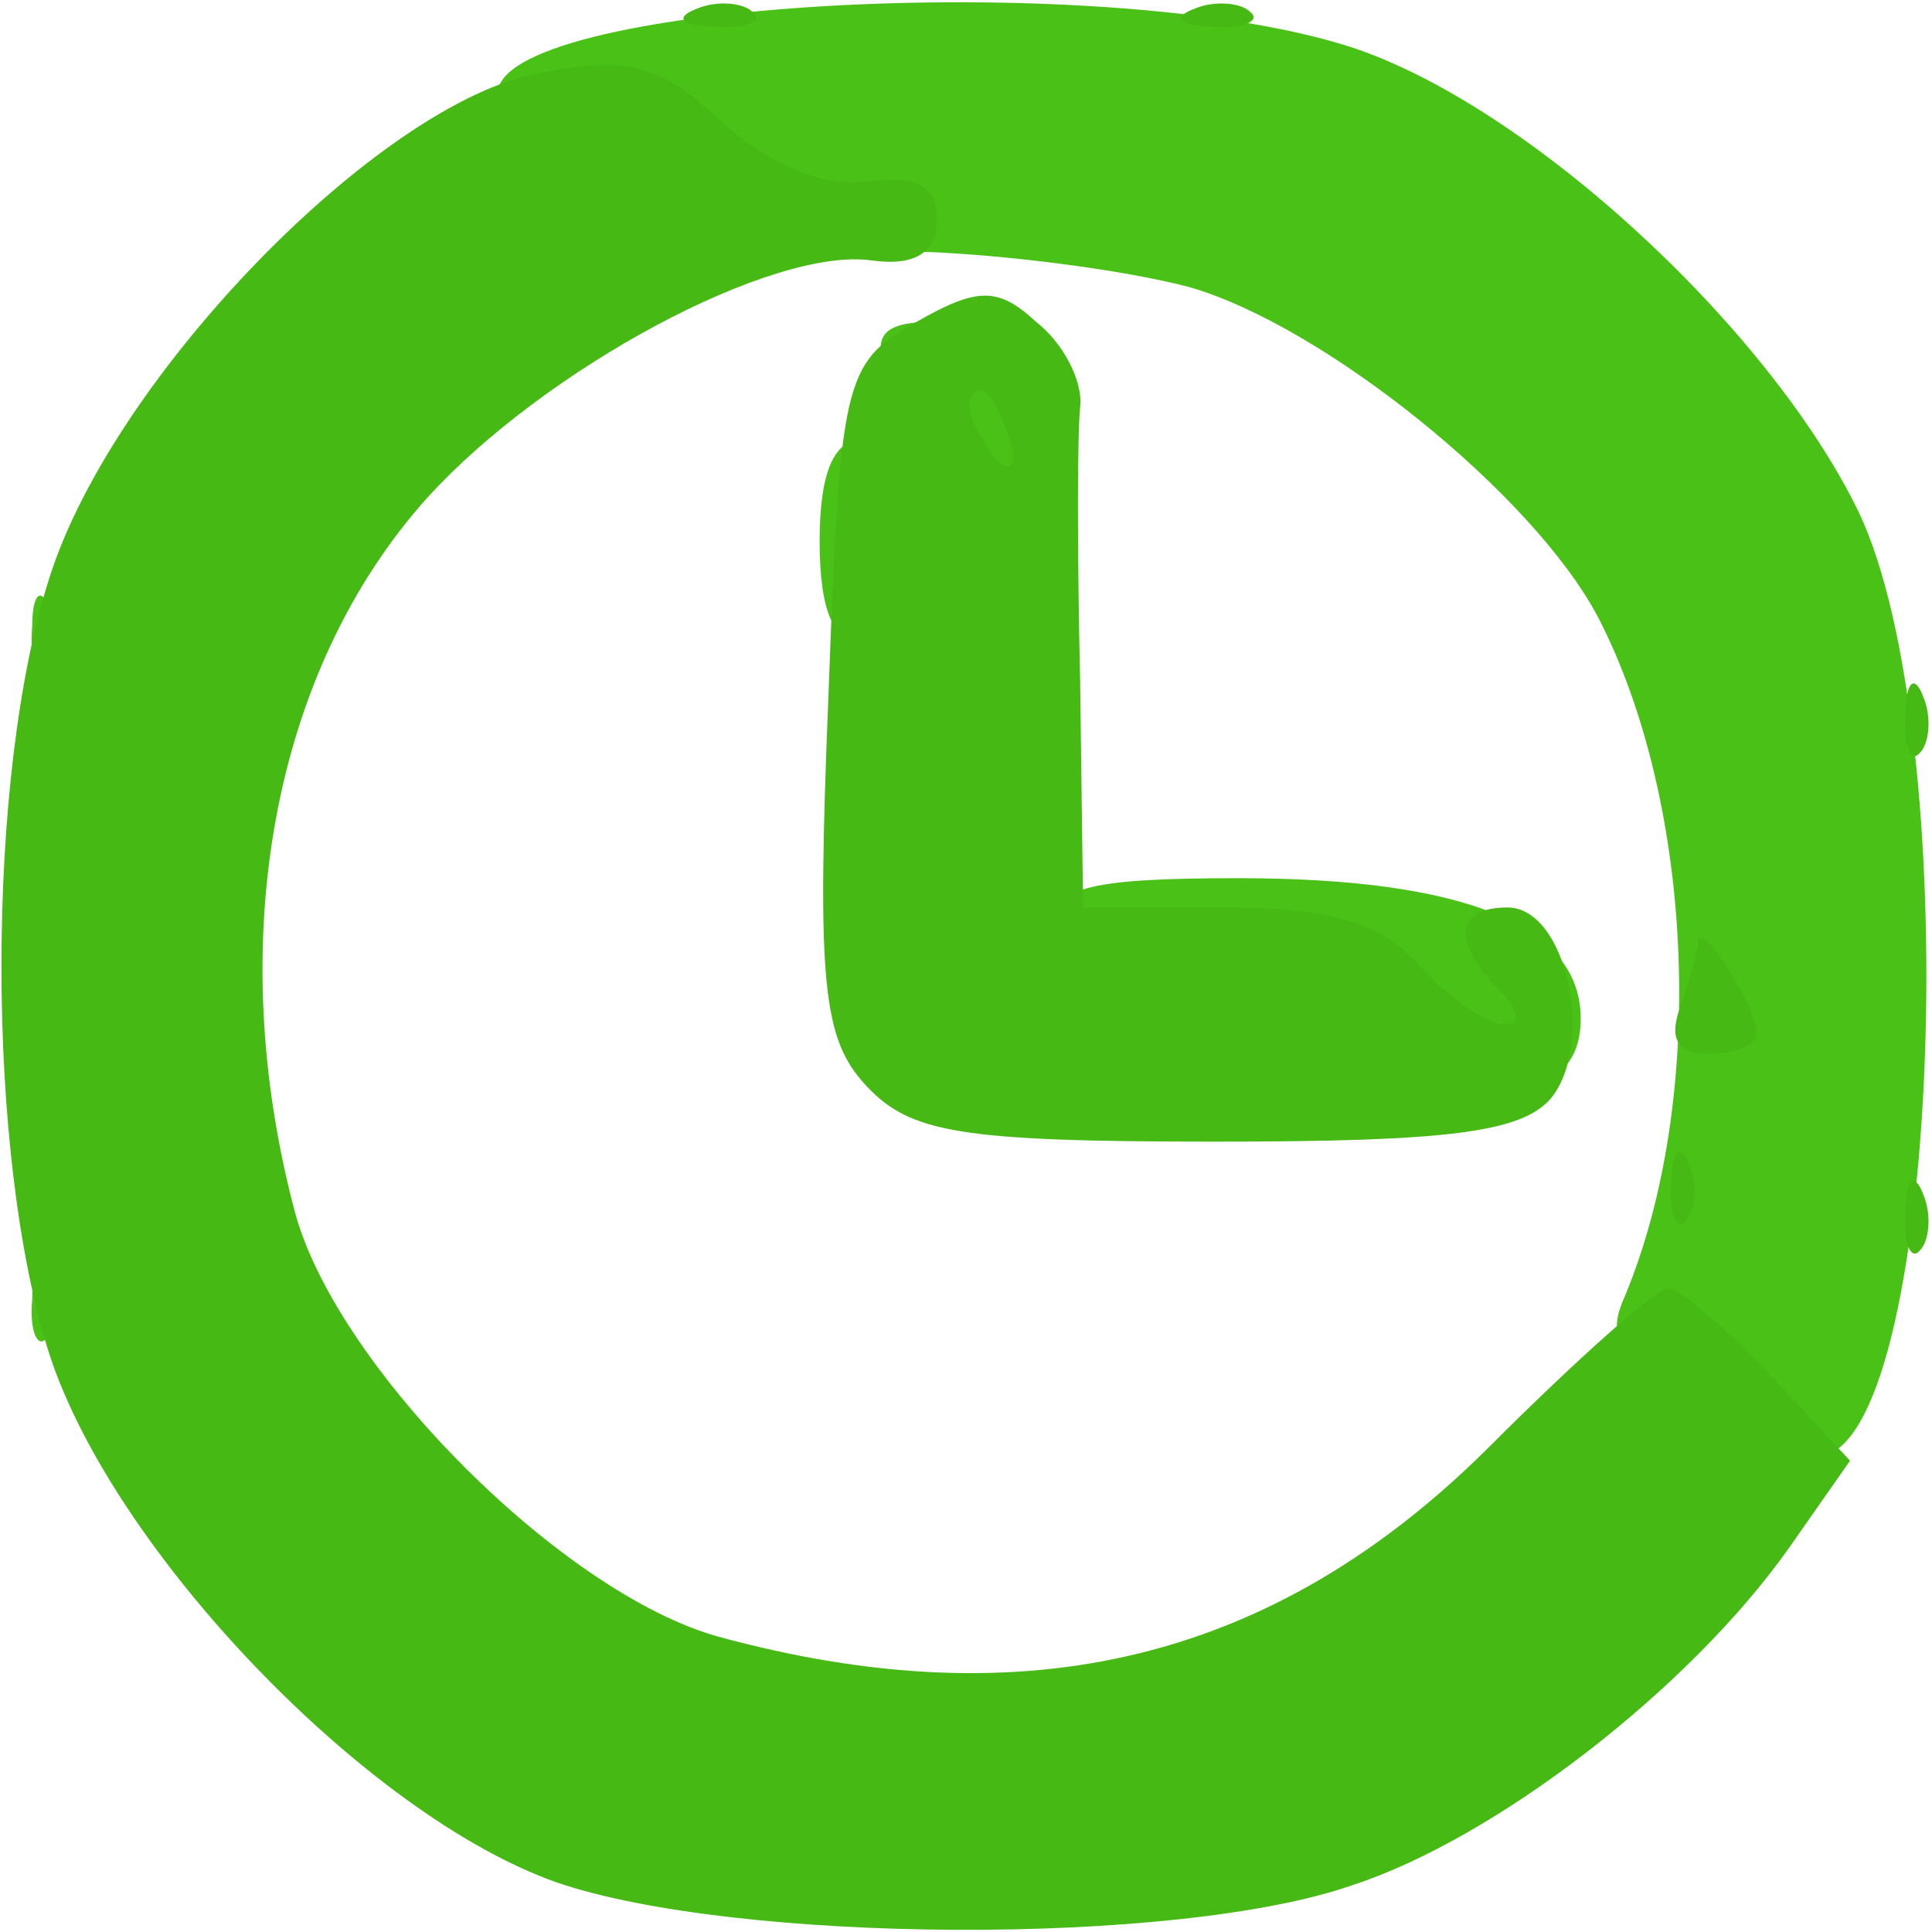 <!DOCTYPE svg PUBLIC "-//W3C//DTD SVG 20010904//EN" "http://www.w3.org/TR/2001/REC-SVG-20010904/DTD/svg10.dtd">
<svg version="1.0" xmlns="http://www.w3.org/2000/svg" width="66px" height="66px" viewBox="0 0 660 660" preserveAspectRatio="xMidYMid meet">
<g id="layer1" fill="#4ac116" stroke="none">
 <path d="M595 480 c-10 -11 -25 -20 -33 -20 -10 0 -12 -6 -7 -17 28 -67 24 -168 -9 -232 -22 -42 -94 -100 -140 -113 -23 -6 -63 -11 -91 -12 -41 -1 -54 -6 -73 -28 -18 -21 -29 -27 -48 -22 -13 3 -24 2 -24 -4 0 -31 201 -43 288 -17 61 18 146 96 177 160 36 76 28 309 -11 322 -6 2 -19 -6 -29 -17z"/>
 <path d="M11 444 c0 -11 3 -14 6 -6 3 7 2 16 -1 19 -3 4 -6 -2 -5 -13z"/>
 <path d="M485 350 c-14 -15 -31 -20 -72 -20 -40 0 -53 -4 -53 -15 0 -12 14 -15 63 -15 77 0 117 16 117 48 0 28 -30 30 -55 2z"/>
 <path d="M11 214 c0 -11 3 -14 6 -6 3 7 2 16 -1 19 -3 4 -6 -2 -5 -13z"/>
 <path d="M280 185 c0 -24 5 -35 15 -35 10 0 15 11 15 35 0 24 -5 35 -15 35 -10 0 -15 -11 -15 -35z"/>
 <path d="M316 148 c-21 -29 -20 -38 2 -38 23 0 42 19 42 42 0 25 -26 23 -44 -4z"/>
 </g>
<g id="layer2" fill="#46b914" stroke="none">
 <path d="M190 643 c-65 -23 -151 -113 -173 -180 -22 -68 -22 -198 0 -266 22 -69 113 -162 167 -172 31 -6 41 -3 62 16 16 15 35 23 50 21 17 -2 24 1 24 13 0 11 -7 16 -22 14 -34 -5 -112 37 -152 81 -53 59 -70 152 -45 245 15 53 91 129 144 144 106 29 191 8 264 -65 30 -30 57 -54 61 -54 3 0 19 13 34 29 l28 30 -21 30 c-34 48 -100 99 -149 115 -60 21 -211 20 -272 -1z"/>
 <path d="M651 414 c0 -11 3 -14 6 -6 3 7 2 16 -1 19 -3 4 -6 -2 -5 -13z"/>
 <path d="M571 404 c0 -11 3 -14 6 -6 3 7 2 16 -1 19 -3 4 -6 -2 -5 -13z"/>
 <path d="M296 371 c-15 -16 -17 -35 -13 -133 4 -108 5 -114 30 -128 21 -12 28 -12 41 0 9 7 16 20 15 29 -1 9 -1 51 0 94 l1 77 48 0 c36 0 54 5 67 20 10 11 23 20 29 20 6 0 5 -5 -2 -12 -16 -16 -15 -28 3 -28 20 0 30 46 15 65 -10 12 -36 15 -115 15 -87 0 -104 -3 -119 -19z m47 -226 c-3 -9 -8 -14 -10 -11 -3 3 -2 9 2 15 9 16 15 13 8 -4z"/>
 <path d="M574 344 c3 -9 6 -19 6 -22 0 -9 20 21 20 31 0 4 -7 7 -16 7 -11 0 -14 -5 -10 -16z"/>
 <path d="M651 244 c0 -11 3 -14 6 -6 3 7 2 16 -1 19 -3 4 -6 -2 -5 -13z"/>
 <path d="M238 3 c7 -3 16 -2 19 1 4 3 -2 6 -13 5 -11 0 -14 -3 -6 -6z"/>
 <path d="M408 3 c7 -3 16 -2 19 1 4 3 -2 6 -13 5 -11 0 -14 -3 -6 -6z"/>
 </g>

</svg>